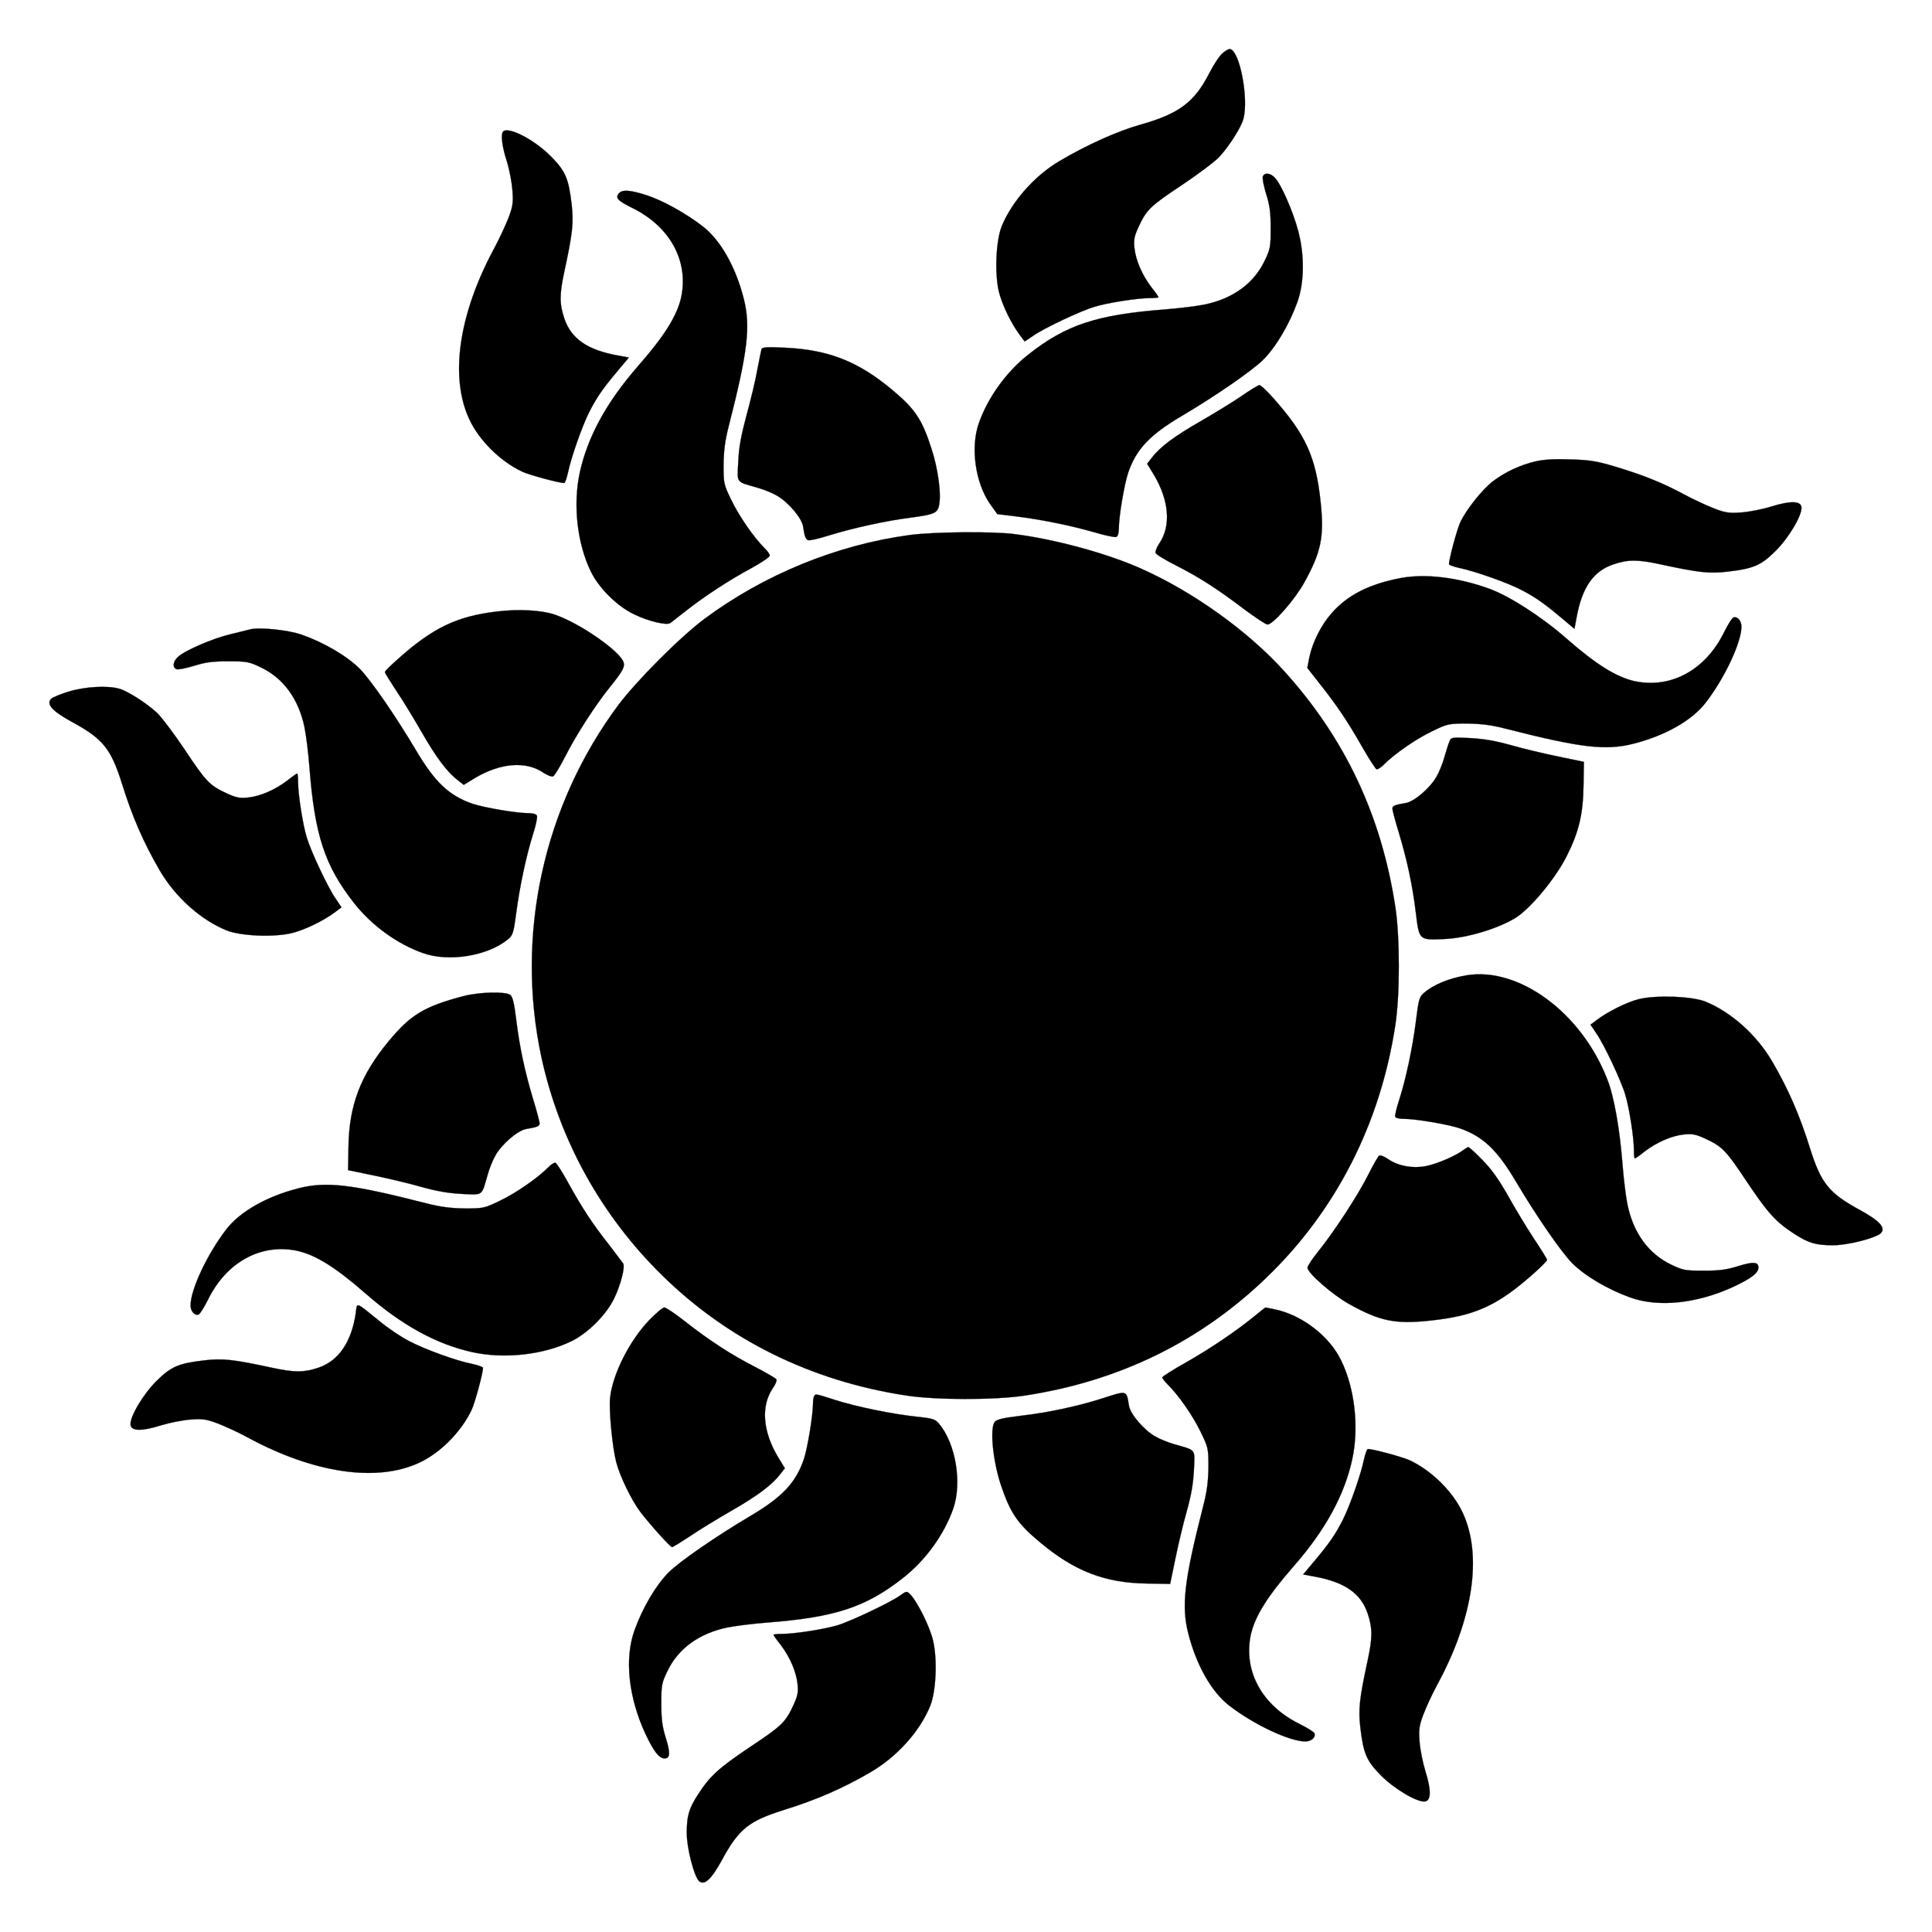<?xml version="1.0" standalone="no"?>
<!DOCTYPE svg PUBLIC "-//W3C//DTD SVG 20010904//EN"
 "http://www.w3.org/TR/2001/REC-SVG-20010904/DTD/svg10.dtd">
<svg version="1.0" xmlns="http://www.w3.org/2000/svg"
 width="1024pt" height="1024pt" viewBox="0 0 1024 1024"
 preserveAspectRatio="xMidYMid meet">

<g transform="translate(0,1024) scale(0.1,-0.1)"
fill="current" stroke="current">
<path d="M6479 9957 c-15 -12 -46 -59 -69 -104 -78 -154 -161 -216 -363 -273
-122 -34 -285 -107 -432 -194 -132 -78 -252 -214 -306 -346 -30 -76 -38 -246
-15 -345 17 -69 65 -170 113 -233 l24 -32 46 31 c57 40 252 132 324 153 67 21
228 46 292 46 26 0 47 2 47 5 0 3 -16 26 -37 52 -50 66 -83 143 -90 207 -5 44
-1 64 20 110 43 94 62 113 231 225 88 59 178 127 199 150 53 58 115 156 127
200 30 110 -21 371 -73 371 -6 0 -24 -10 -38 -23z"/>
<path d="M2667 9543 c-14 -13 -6 -80 19 -157 14 -44 27 -114 30 -155 5 -66 2
-85 -21 -146 -15 -38 -48 -110 -75 -160 -188 -348 -237 -680 -134 -904 51
-113 165 -226 282 -281 36 -17 194 -60 222 -60 5 0 14 26 21 58 16 77 74 242
111 316 39 77 70 123 149 217 l62 74 -59 11 c-161 29 -247 89 -283 196 -26 77
-26 128 0 248 44 204 50 259 39 355 -16 139 -33 178 -109 255 -86 88 -226 161
-254 133z"/>
<path d="M6693 9304 c-3 -9 5 -50 18 -92 19 -61 24 -99 24 -182 0 -97 -2 -110
-32 -172 -57 -120 -168 -201 -318 -232 -38 -8 -133 -20 -210 -26 -363 -28
-525 -82 -723 -238 -118 -92 -216 -229 -264 -365 -45 -129 -19 -315 60 -429
l38 -53 99 -12 c136 -17 289 -48 414 -84 57 -17 110 -28 117 -25 9 3 14 20 14
44 0 65 29 235 50 298 43 124 114 199 283 299 184 109 373 240 432 298 68 68
139 188 182 308 36 102 38 245 4 374 -26 100 -90 247 -123 282 -25 27 -56 30
-65 7z"/>
<path d="M3280 9215 c-20 -24 -6 -39 73 -78 198 -98 297 -279 258 -470 -21
-98 -87 -205 -229 -367 -167 -191 -268 -376 -309 -565 -37 -169 -14 -376 59
-525 42 -87 141 -185 229 -226 75 -37 174 -60 192 -46 7 5 44 34 82 64 99 78
234 166 348 227 53 29 97 59 97 66 0 7 -13 26 -29 41 -56 56 -135 170 -175
254 -40 82 -41 88 -41 185 1 75 7 127 27 205 102 399 117 530 80 677 -43 169
-123 310 -217 383 -90 70 -216 139 -297 165 -90 29 -130 31 -148 10z"/>
<path d="M4036 8389 c-2 -8 -12 -57 -22 -109 -9 -52 -35 -160 -57 -240 -29
-108 -41 -171 -44 -247 -6 -117 -15 -104 102 -138 33 -9 79 -28 101 -41 61
-34 132 -118 140 -162 9 -58 14 -70 28 -75 8 -3 55 8 106 24 125 39 301 78
433 95 123 16 144 24 153 60 15 58 -3 198 -40 309 -49 153 -88 210 -210 311
-177 148 -335 210 -563 221 -100 5 -123 3 -127 -8z"/>
<path d="M6579 8140 c-47 -32 -145 -92 -218 -134 -136 -78 -213 -135 -256
-192 l-25 -32 35 -57 c82 -137 93 -273 29 -366 -13 -20 -22 -42 -19 -50 3 -8
52 -38 110 -67 124 -63 221 -126 362 -233 58 -43 112 -79 121 -79 29 0 145
132 194 221 90 162 107 243 88 424 -25 243 -79 362 -254 558 -33 37 -65 67
-71 66 -5 0 -49 -26 -96 -59z"/>
<path d="M8141 7795 c-83 -19 -162 -56 -227 -105 -56 -42 -142 -150 -174 -218
-17 -36 -60 -194 -60 -222 0 -5 26 -14 58 -21 77 -16 242 -74 316 -111 77 -39
123 -70 217 -149 l74 -62 11 59 c29 161 89 247 196 283 77 26 128 26 248 0
204 -44 259 -50 355 -39 139 16 178 33 255 109 71 70 144 193 138 234 -5 33
-61 33 -160 2 -45 -14 -116 -28 -157 -31 -66 -5 -85 -2 -146 21 -38 15 -110
48 -160 75 -113 61 -218 103 -365 147 -96 29 -135 35 -235 38 -83 3 -140 0
-184 -10z"/>
<path d="M4820 7404 c-386 -52 -771 -210 -1086 -444 -128 -95 -359 -327 -456
-456 -398 -534 -548 -1221 -408 -1869 95 -436 315 -835 637 -1152 348 -343
790 -562 1293 -639 157 -25 472 -25 630 -1 501 76 931 286 1284 627 368 355
603 816 682 1340 24 157 24 463 0 620 -73 484 -266 895 -588 1251 -191 212
-479 419 -755 543 -184 83 -464 159 -683 186 -117 14 -424 11 -550 -6z"/>
<path d="M7423 7176 c-167 -32 -281 -90 -365 -186 -56 -63 -101 -154 -118
-233 l-11 -57 69 -88 c89 -113 142 -191 222 -331 36 -63 70 -116 76 -118 6 -2
24 9 40 26 56 56 170 135 254 175 82 40 88 41 185 41 75 -1 127 -7 205 -27
399 -102 530 -117 677 -80 169 43 310 123 383 217 101 131 190 320 190 404 0
31 -22 56 -43 48 -7 -3 -30 -39 -50 -80 -98 -198 -279 -297 -470 -258 -98 21
-205 87 -367 229 -129 113 -300 223 -405 261 -166 61 -341 82 -472 57z"/>
<path d="M2635 6999 c-214 -25 -342 -87 -527 -253 -38 -33 -68 -64 -68 -68 0
-5 27 -48 59 -97 33 -48 93 -147 135 -220 78 -136 136 -213 192 -256 l32 -25
57 35 c137 82 273 93 366 29 20 -13 42 -22 50 -19 8 3 37 51 66 108 58 114
158 269 237 367 65 81 79 105 71 130 -19 58 -227 204 -361 251 -70 25 -193 32
-309 18z"/>
<path d="M1325 6904 c-11 -3 -58 -14 -105 -26 -93 -22 -241 -86 -277 -120 -27
-25 -30 -56 -7 -65 9 -3 50 5 92 18 61 19 99 24 182 24 97 0 110 -2 172 -32
120 -57 201 -168 232 -318 8 -38 20 -133 26 -210 28 -363 82 -525 238 -723 92
-117 228 -216 365 -264 137 -48 342 -15 450 74 25 21 29 33 43 138 18 140 54
307 89 418 15 46 24 90 21 98 -3 9 -20 14 -44 14 -65 0 -235 29 -298 50 -124
43 -199 114 -299 283 -109 184 -240 373 -298 432 -69 69 -191 140 -308 181
-72 25 -224 41 -274 28z"/>
<path d="M366 6575 c-43 -13 -86 -30 -95 -39 -27 -28 6 -65 108 -121 168 -91
209 -143 268 -330 53 -171 115 -314 200 -459 83 -142 217 -261 353 -317 76
-30 246 -38 345 -15 69 17 170 65 233 113 l32 24 -31 46 c-40 57 -132 252
-153 324 -21 67 -46 228 -46 292 0 26 -2 47 -5 47 -3 0 -26 -16 -52 -37 -66
-50 -143 -83 -207 -90 -44 -5 -64 -1 -110 20 -94 43 -113 62 -225 231 -59 88
-127 178 -150 199 -58 53 -156 115 -200 127 -62 17 -179 11 -265 -15z"/>
<path d="M7682 6309 c-6 -13 -17 -51 -27 -84 -9 -33 -28 -79 -41 -101 -34 -61
-118 -132 -162 -140 -60 -10 -72 -15 -72 -30 0 -8 15 -65 34 -127 44 -146 72
-276 90 -423 18 -149 17 -147 151 -141 120 5 285 55 379 113 80 51 213 211
271 329 64 127 86 222 88 374 l2 123 -135 28 c-74 15 -187 42 -250 60 -82 23
-144 34 -217 38 -101 5 -102 4 -111 -19z"/>
<path d="M7775 5071 c-92 -15 -176 -49 -227 -93 -25 -21 -29 -34 -43 -148 -18
-144 -54 -312 -90 -423 -14 -43 -23 -82 -20 -87 4 -6 23 -10 44 -10 64 0 235
-29 297 -50 124 -43 199 -114 299 -283 109 -184 240 -373 298 -432 68 -68 188
-139 308 -182 150 -54 355 -32 549 58 93 44 130 72 130 101 0 30 -28 32 -108
7 -61 -19 -99 -24 -182 -24 -97 0 -110 2 -172 32 -120 57 -201 168 -232 318
-8 39 -20 133 -26 210 -15 192 -45 364 -81 454 -136 352 -466 596 -744 552z"/>
<path d="M2455 4960 c-205 -54 -278 -98 -392 -235 -151 -181 -213 -342 -216
-564 l-2 -123 135 -28 c74 -15 187 -42 250 -60 82 -23 144 -34 217 -38 117 -5
104 -14 138 103 9 33 28 79 41 101 34 61 118 132 162 140 60 10 72 15 72 30 0
8 -15 65 -34 127 -44 146 -72 276 -90 423 -11 90 -19 121 -32 131 -26 19 -166
15 -249 -7z"/>
<path d="M8685 4944 c-61 -15 -164 -66 -223 -111 l-32 -24 31 -46 c40 -57 132
-252 153 -324 21 -67 46 -228 46 -291 0 -27 2 -48 5 -48 3 0 26 16 52 37 66
50 143 83 207 90 44 5 64 1 110 -20 94 -43 113 -62 225 -231 113 -168 153
-212 253 -277 75 -48 113 -59 204 -59 78 0 226 38 253 64 27 28 -6 65 -108
121 -168 91 -209 143 -268 330 -53 171 -115 314 -200 459 -83 142 -217 261
-353 317 -72 29 -264 36 -355 13z"/>
<path d="M7755 4144 c-38 -30 -141 -74 -199 -85 -71 -13 -145 1 -198 37 -20
14 -42 23 -48 19 -6 -4 -33 -51 -60 -105 -54 -107 -177 -296 -264 -404 -31
-38 -56 -77 -56 -85 0 -28 133 -144 221 -193 162 -90 243 -107 424 -88 243 25
362 79 558 254 37 33 67 64 67 68 0 4 -31 55 -70 113 -38 58 -100 160 -137
227 -48 85 -88 141 -135 189 -37 38 -71 69 -75 69 -4 0 -17 -8 -28 -16z"/>
<path d="M2904 4051 c-56 -56 -170 -135 -254 -175 -82 -40 -88 -41 -185 -41
-75 1 -127 7 -205 27 -399 102 -530 117 -677 80 -169 -43 -310 -123 -383 -217
-101 -131 -190 -320 -190 -404 0 -31 22 -56 43 -48 7 3 30 39 50 80 98 198
279 297 470 258 98 -21 205 -87 367 -229 191 -167 376 -268 565 -309 169 -37
376 -14 525 59 86 42 185 141 226 228 34 71 58 165 47 183 -4 6 -39 52 -77
102 -86 109 -138 188 -214 325 -31 57 -62 105 -68 107 -6 2 -24 -9 -40 -26z"/>
<path d="M1886 3283 c-22 -155 -91 -256 -198 -292 -77 -26 -128 -26 -248 0
-204 44 -259 50 -355 39 -139 -16 -178 -33 -255 -109 -71 -70 -144 -193 -138
-234 5 -33 61 -33 160 -2 45 14 116 28 157 31 66 5 85 2 146 -21 39 -15 111
-48 160 -75 348 -188 680 -237 904 -134 113 51 226 165 281 282 17 36 60 194
60 222 0 5 -26 14 -57 21 -87 17 -248 76 -333 120 -42 21 -113 69 -159 107
-129 105 -118 100 -125 45z"/>
<path d="M3440 3242 c-103 -108 -192 -283 -206 -408 -8 -61 11 -262 32 -343
19 -75 82 -204 129 -266 55 -71 158 -185 167 -185 5 0 48 27 97 59 48 33 147
93 220 135 136 78 213 136 256 192 l25 32 -35 57 c-83 138 -93 273 -29 367 14
20 23 42 19 47 -3 6 -54 35 -113 66 -125 64 -240 138 -371 241 -52 41 -101 74
-110 74 -9 0 -45 -31 -81 -68z"/>
<path d="M6655 3269 c-94 -78 -240 -177 -367 -249 -71 -40 -128 -76 -128 -81
0 -4 13 -21 29 -37 58 -57 135 -168 175 -252 40 -82 41 -88 41 -185 -1 -75 -7
-127 -27 -205 -102 -399 -117 -530 -80 -677 43 -169 123 -310 217 -383 131
-101 320 -190 404 -190 31 0 56 22 48 43 -3 7 -39 30 -80 50 -198 98 -297 279
-258 470 21 98 87 205 229 367 167 191 268 376 309 565 37 169 14 376 -59 525
-61 127 -205 238 -346 269 -29 6 -54 11 -55 11 -1 0 -25 -19 -52 -41z"/>
<path d="M5845 2829 c-130 -42 -294 -77 -436 -93 -96 -12 -126 -19 -137 -33
-26 -34 -10 -201 31 -328 51 -153 89 -210 211 -311 182 -152 343 -214 565
-217 l123 -2 28 135 c15 74 42 187 60 250 23 82 34 144 38 217 5 117 14 104
-103 138 -33 9 -79 28 -101 41 -61 34 -132 118 -140 162 -14 85 -8 83 -139 41z"/>
<path d="M4315 2840 c-4 -6 -6 -25 -6 -43 -1 -63 -29 -234 -49 -293 -43 -124
-114 -199 -283 -299 -184 -109 -373 -240 -432 -298 -68 -68 -139 -188 -182
-308 -54 -150 -32 -355 58 -549 44 -93 72 -130 101 -130 30 0 32 28 7 108 -19
61 -24 99 -24 182 0 97 2 110 32 172 57 120 168 201 318 232 39 8 133 20 210
26 363 28 525 82 723 238 117 92 216 228 264 365 48 137 14 343 -74 450 -21
25 -32 29 -118 38 -131 14 -322 53 -434 89 -106 34 -103 33 -111 20z"/>
<path d="M7229 2503 c-16 -78 -74 -243 -111 -317 -39 -77 -70 -123 -149 -217
l-62 -74 59 -11 c161 -29 247 -89 283 -196 26 -77 26 -128 0 -248 -44 -204
-50 -259 -39 -355 16 -139 33 -178 109 -255 70 -71 193 -144 234 -138 33 5 33
61 2 160 -14 45 -28 116 -31 157 -5 66 -2 85 21 146 15 39 48 111 75 160 188
348 237 680 134 904 -51 113 -165 226 -282 281 -36 17 -194 60 -222 60 -5 0
-14 -26 -21 -57z"/>
<path d="M4770 1783 c-48 -35 -263 -137 -330 -157 -68 -21 -229 -46 -292 -46
-27 0 -48 -2 -48 -5 0 -3 16 -26 37 -52 50 -66 83 -143 90 -207 5 -44 1 -64
-20 -110 -43 -94 -62 -113 -231 -225 -168 -113 -212 -153 -277 -253 -48 -75
-59 -113 -59 -204 0 -78 38 -226 64 -253 28 -27 65 6 121 108 91 168 143 209
330 268 171 53 314 115 459 200 142 83 262 217 317 353 30 77 38 240 15 342
-16 73 -85 212 -124 250 -16 15 -19 15 -52 -9z"/>
</g>
</svg>
